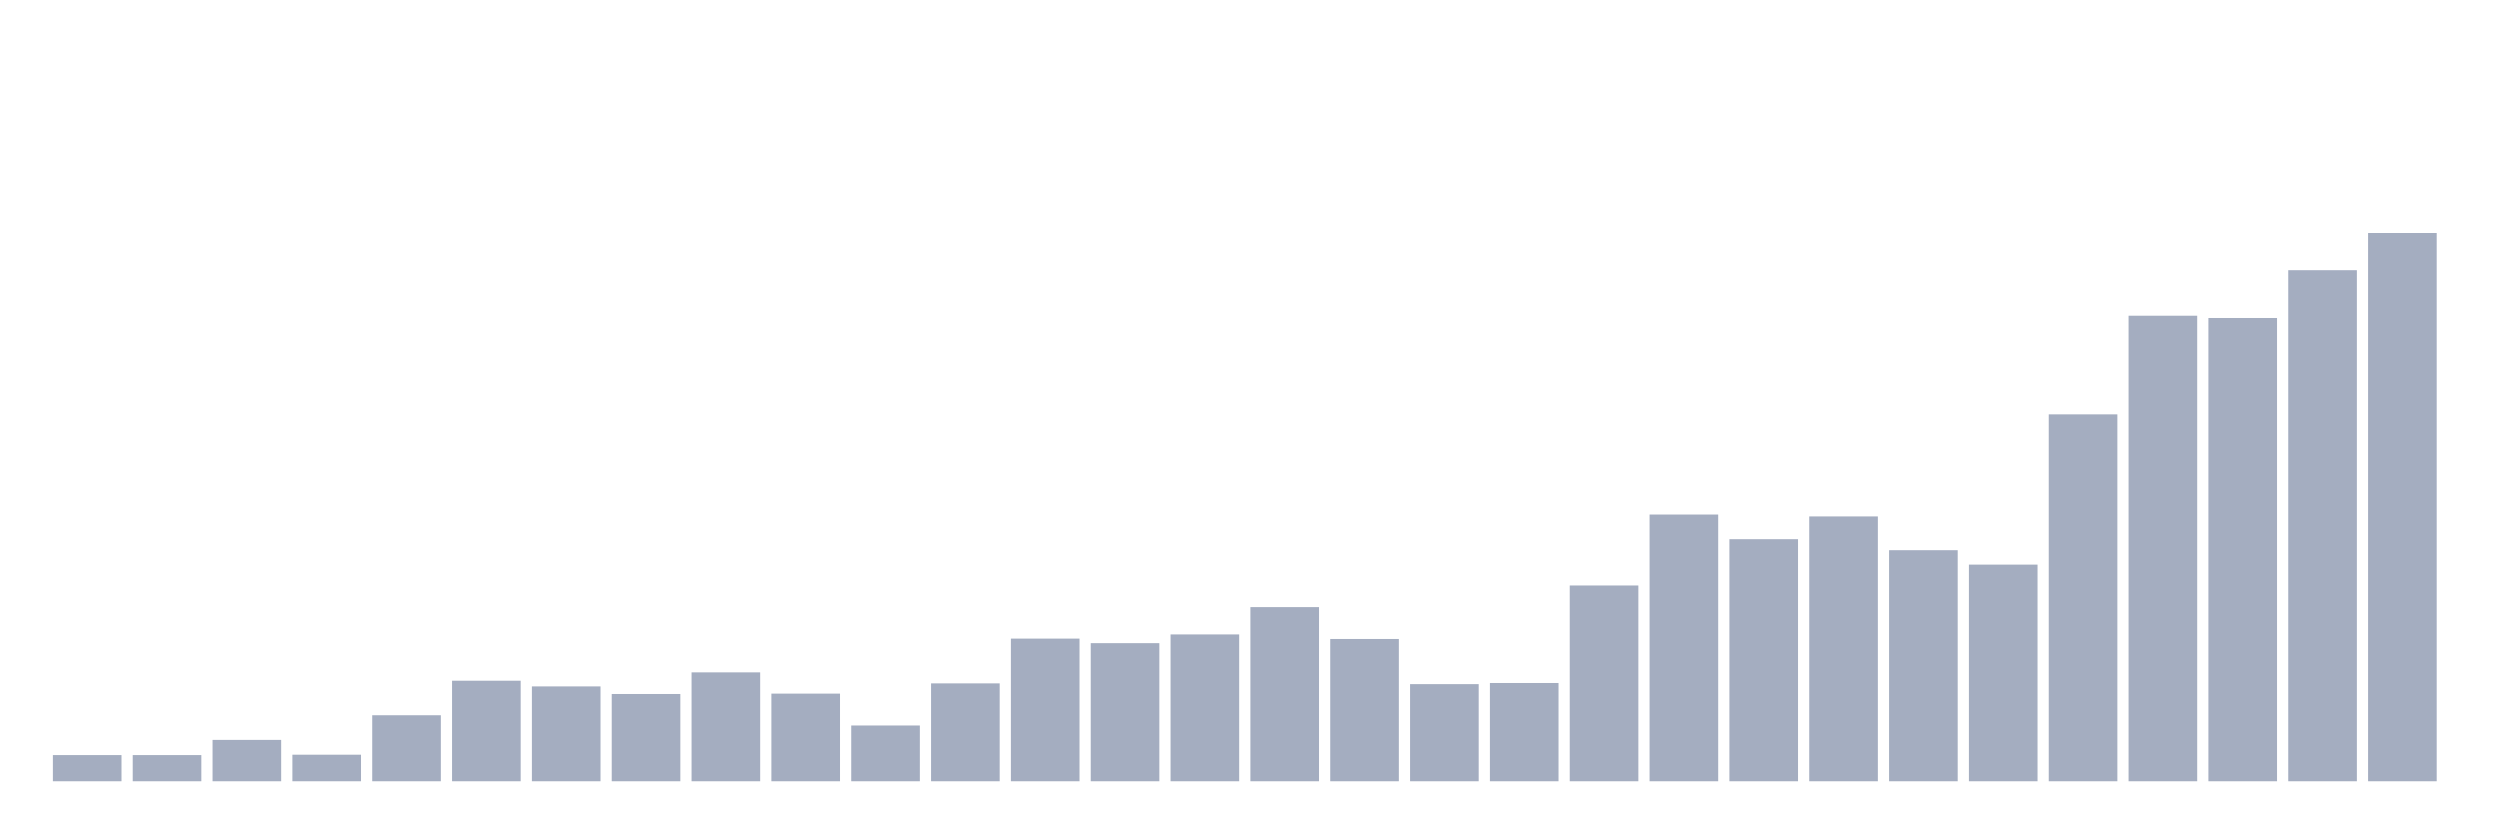 <svg xmlns="http://www.w3.org/2000/svg" viewBox="0 0 480 160"><g transform="translate(10,10)"><rect class="bar" x="0.153" width="13.175" y="134.974" height="5.026" fill="rgb(164,173,192)"></rect><rect class="bar" x="15.482" width="13.175" y="134.974" height="5.026" fill="rgb(164,173,192)"></rect><rect class="bar" x="30.81" width="13.175" y="132.06" height="7.94" fill="rgb(164,173,192)"></rect><rect class="bar" x="46.138" width="13.175" y="134.901" height="5.099" fill="rgb(164,173,192)"></rect><rect class="bar" x="61.466" width="13.175" y="127.325" height="12.675" fill="rgb(164,173,192)"></rect><rect class="bar" x="76.794" width="13.175" y="120.696" height="19.304" fill="rgb(164,173,192)"></rect><rect class="bar" x="92.123" width="13.175" y="121.788" height="18.212" fill="rgb(164,173,192)"></rect><rect class="bar" x="107.451" width="13.175" y="123.245" height="16.755" fill="rgb(164,173,192)"></rect><rect class="bar" x="122.779" width="13.175" y="119.093" height="20.907" fill="rgb(164,173,192)"></rect><rect class="bar" x="138.107" width="13.175" y="123.172" height="16.828" fill="rgb(164,173,192)"></rect><rect class="bar" x="153.436" width="13.175" y="129.292" height="10.708" fill="rgb(164,173,192)"></rect><rect class="bar" x="168.764" width="13.175" y="121.206" height="18.794" fill="rgb(164,173,192)"></rect><rect class="bar" x="184.092" width="13.175" y="112.61" height="27.39" fill="rgb(164,173,192)"></rect><rect class="bar" x="199.42" width="13.175" y="113.484" height="26.516" fill="rgb(164,173,192)"></rect><rect class="bar" x="214.748" width="13.175" y="111.808" height="28.192" fill="rgb(164,173,192)"></rect><rect class="bar" x="230.077" width="13.175" y="106.563" height="33.437" fill="rgb(164,173,192)"></rect><rect class="bar" x="245.405" width="13.175" y="112.683" height="27.317" fill="rgb(164,173,192)"></rect><rect class="bar" x="260.733" width="13.175" y="121.351" height="18.649" fill="rgb(164,173,192)"></rect><rect class="bar" x="276.061" width="13.175" y="121.133" height="18.867" fill="rgb(164,173,192)"></rect><rect class="bar" x="291.39" width="13.175" y="102.411" height="37.589" fill="rgb(164,173,192)"></rect><rect class="bar" x="306.718" width="13.175" y="88.789" height="51.211" fill="rgb(164,173,192)"></rect><rect class="bar" x="322.046" width="13.175" y="93.524" height="46.476" fill="rgb(164,173,192)"></rect><rect class="bar" x="337.374" width="13.175" y="89.153" height="50.847" fill="rgb(164,173,192)"></rect><rect class="bar" x="352.702" width="13.175" y="95.636" height="44.364" fill="rgb(164,173,192)"></rect><rect class="bar" x="368.031" width="13.175" y="98.405" height="41.595" fill="rgb(164,173,192)"></rect><rect class="bar" x="383.359" width="13.175" y="69.557" height="70.443" fill="rgb(164,173,192)"></rect><rect class="bar" x="398.687" width="13.175" y="50.617" height="89.383" fill="rgb(164,173,192)"></rect><rect class="bar" x="414.015" width="13.175" y="51.054" height="88.946" fill="rgb(164,173,192)"></rect><rect class="bar" x="429.344" width="13.175" y="41.876" height="98.124" fill="rgb(164,173,192)"></rect><rect class="bar" x="444.672" width="13.175" y="34.737" height="105.263" fill="rgb(164,173,192)"></rect></g></svg>